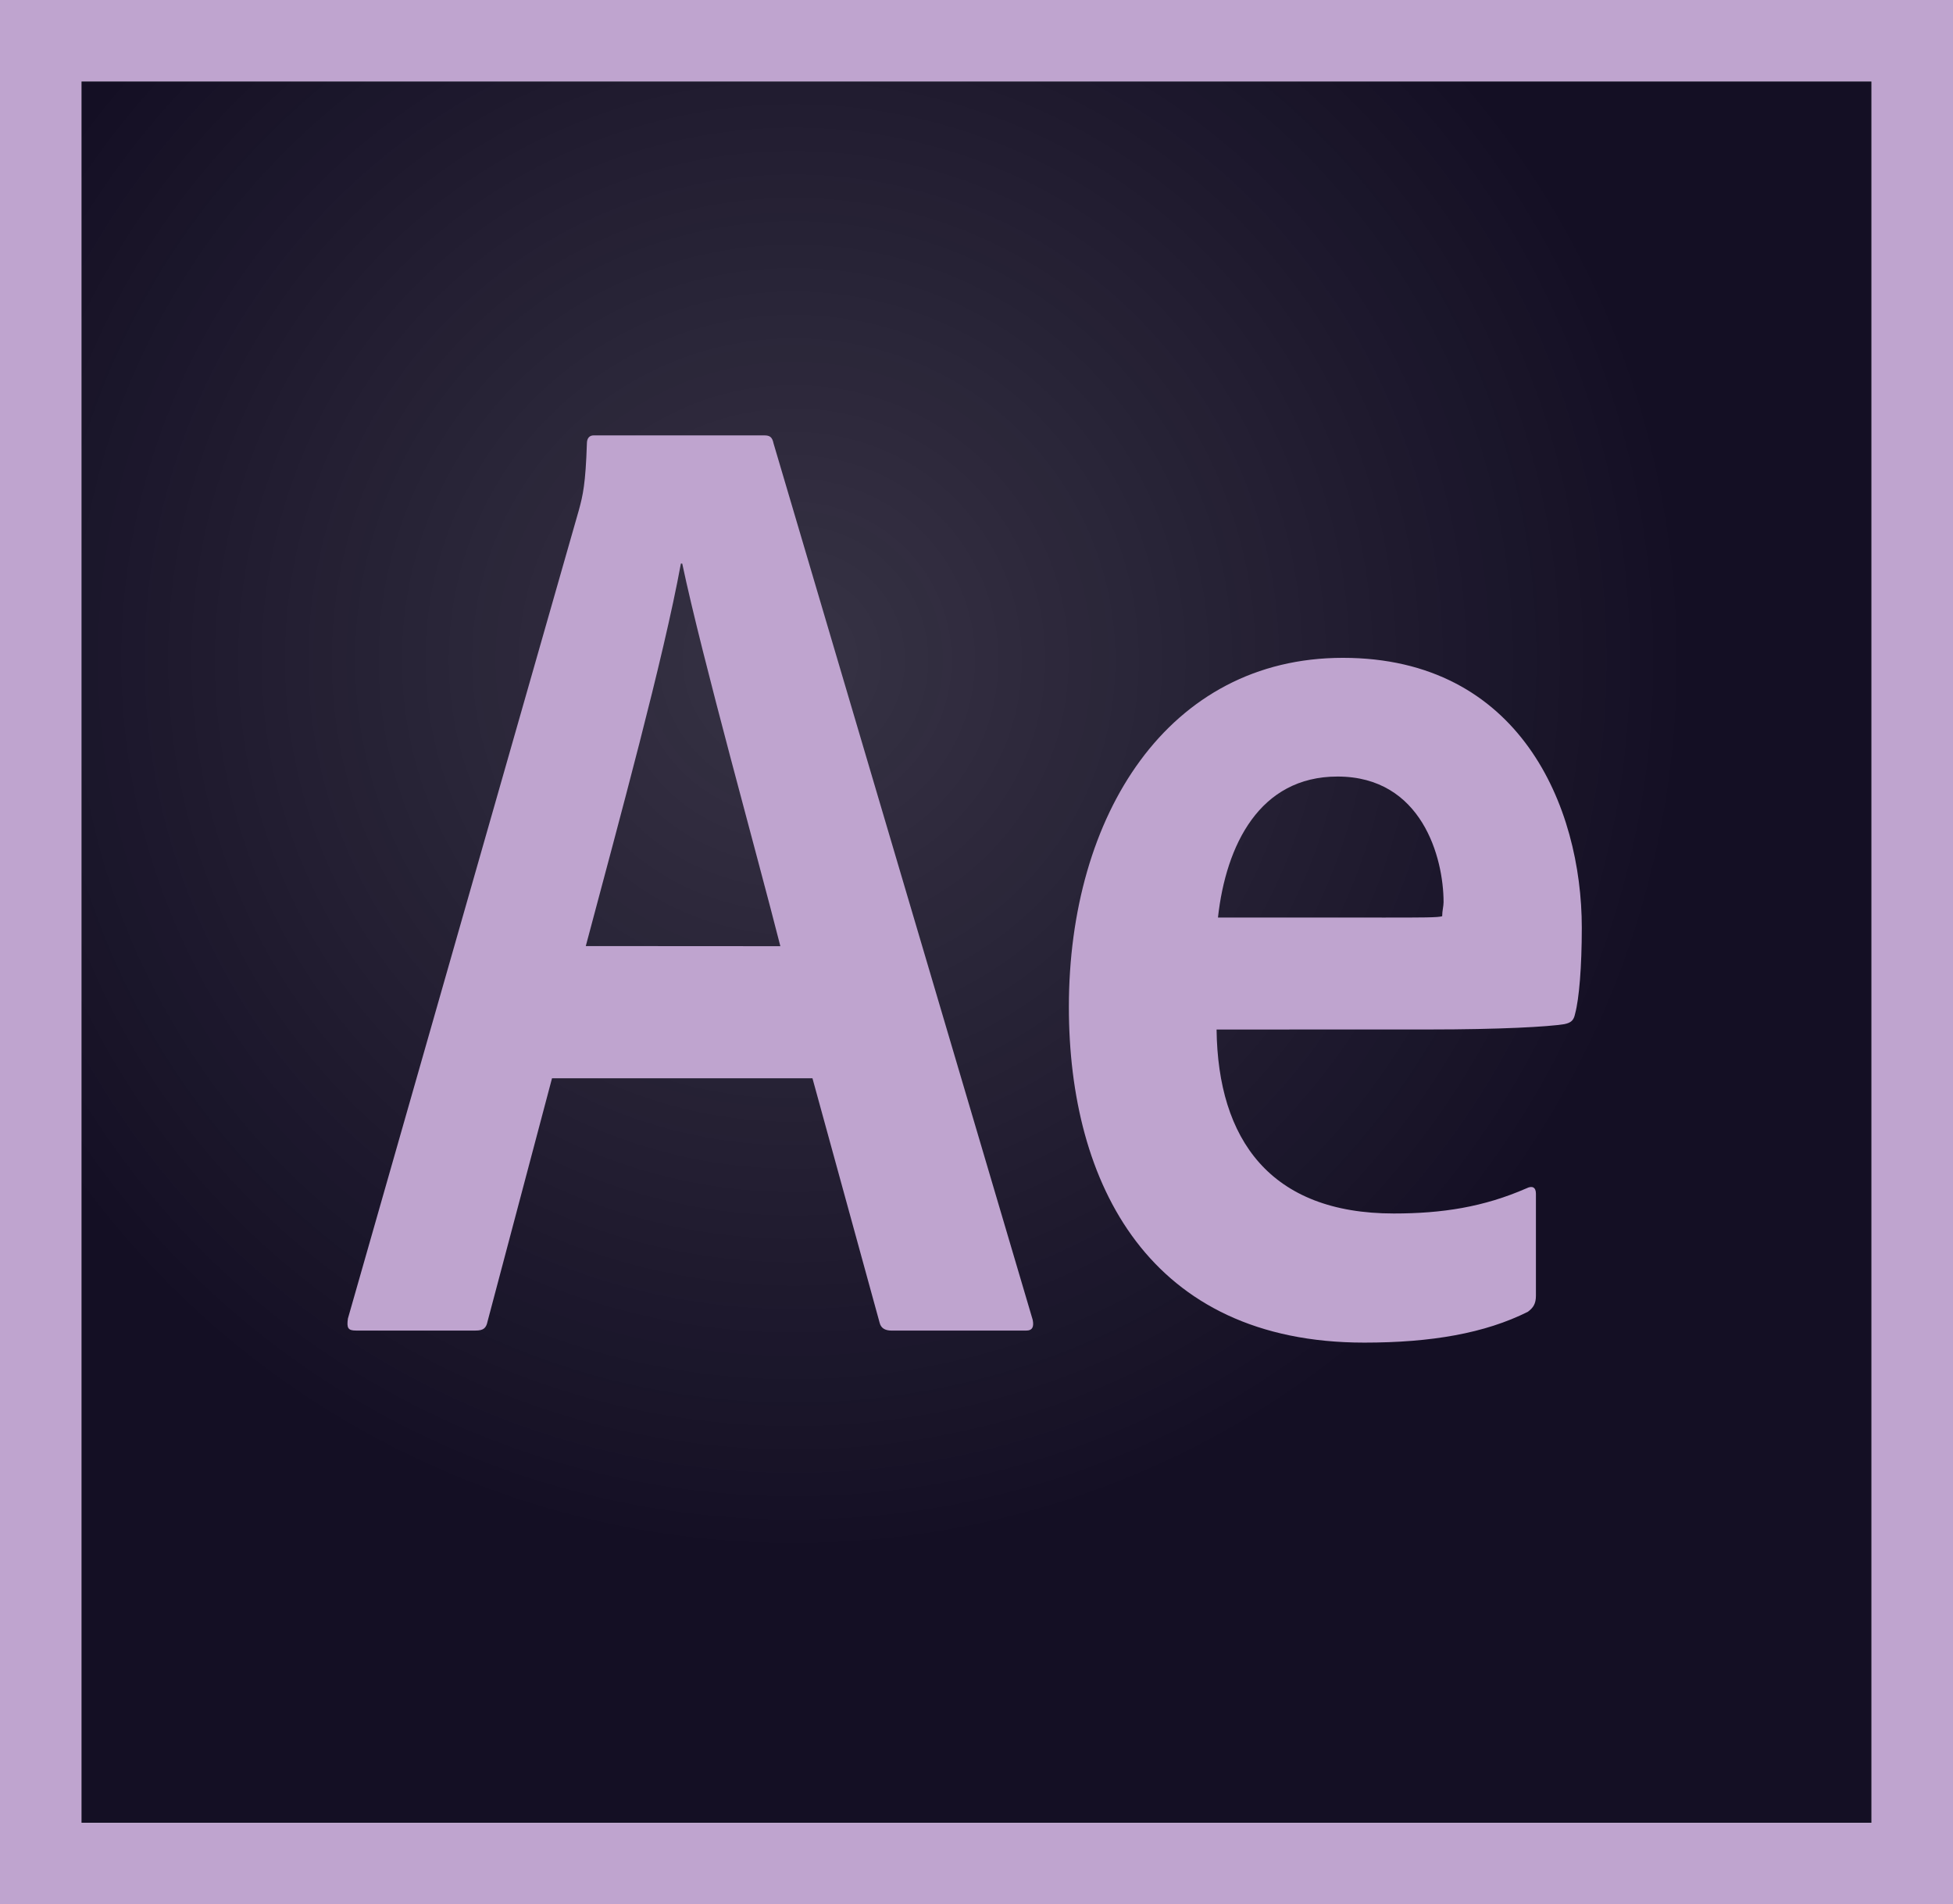 <?xml version="1.0" encoding="utf-8"?>
<!-- Generator: Adobe Illustrator 16.0.0, SVG Export Plug-In . SVG Version: 6.00 Build 0)  -->
<!DOCTYPE svg PUBLIC "-//W3C//DTD SVG 1.1//EN" "http://www.w3.org/Graphics/SVG/1.1/DTD/svg11.dtd">
<svg version="1.1" id="Layer_1" xmlns="http://www.w3.org/2000/svg" xmlns:xlink="http://www.w3.org/1999/xlink" x="0px" y="0px"
	 width="49.083px" height="47.855px" viewBox="0 0 49.083 47.855" enable-background="new 0 0 49.083 47.855" xml:space="preserve">
<g>
	
		<radialGradient id="SVGID_1_" cx="-313.098" cy="552.765" r="8.362" gradientTransform="matrix(3.508 0 0 -3.508 1118.298 1955.671)" gradientUnits="userSpaceOnUse">
		<stop  offset="0" style="stop-color:#140F24;stop-opacity:0.85"/>
		<stop  offset="0.767" style="stop-color:#140F24"/>
	</radialGradient>
	<path fill="url(#SVGID_1_)" d="M2.045,2.045h44.992V45.81H2.045V2.045z"/>
	<path fill="#BFA4CF" d="M0,0v47.855h49.083V0H0z M2.045,2.045h44.992V45.81H2.045V2.045z M13.873,27.097l-1.619,6.107
		c-0.035,0.17-0.102,0.232-0.305,0.232H8.946c-0.202,0-0.236-0.066-0.202-0.303l5.804-20.314c0.102-0.372,0.169-0.664,0.202-1.676
		c0-0.135,0.068-0.202,0.169-0.202h4.286c0.135,0,0.202,0.034,0.236,0.202l6.513,22.024c0.033,0.168,0,0.27-0.169,0.27H22.41
		c-0.168,0-0.27-0.063-0.303-0.197l-1.688-6.143H13.873L13.873,27.097z M19.612,23.777c-0.573-2.261-1.96-7.219-2.466-9.615h-0.034
		c-0.438,2.396-1.546,6.441-2.39,9.612L19.612,23.777z M30.575,25.871c0.034,2.767,1.35,4.623,4.454,4.623
		c1.215,0,2.256-0.161,3.336-0.633c0.135-0.068,0.236-0.034,0.236,0.135v2.564c0,0.202-0.067,0.303-0.202,0.404
		c-1.079,0.54-2.425,0.775-4.112,0.775c-5.398,0-7.424-3.98-7.424-8.435c0-4.825,2.497-8.773,6.885-8.773
		c4.454,0,6.006,3.745,6.006,6.782c0,0.979-0.067,1.789-0.168,2.16c-0.034,0.169-0.102,0.228-0.271,0.263
		c-0.405,0.066-1.619,0.134-3.408,0.134L30.575,25.871L30.575,25.871z M34.726,23.058c1.046,0,1.418,0,1.519-0.034
		c0-0.135,0.035-0.25,0.035-0.352c0-1.114-0.541-3.158-2.666-3.158c-1.958,0-2.802,1.721-3.004,3.543H34.726L34.726,23.058z"/>
</g>
</svg>
